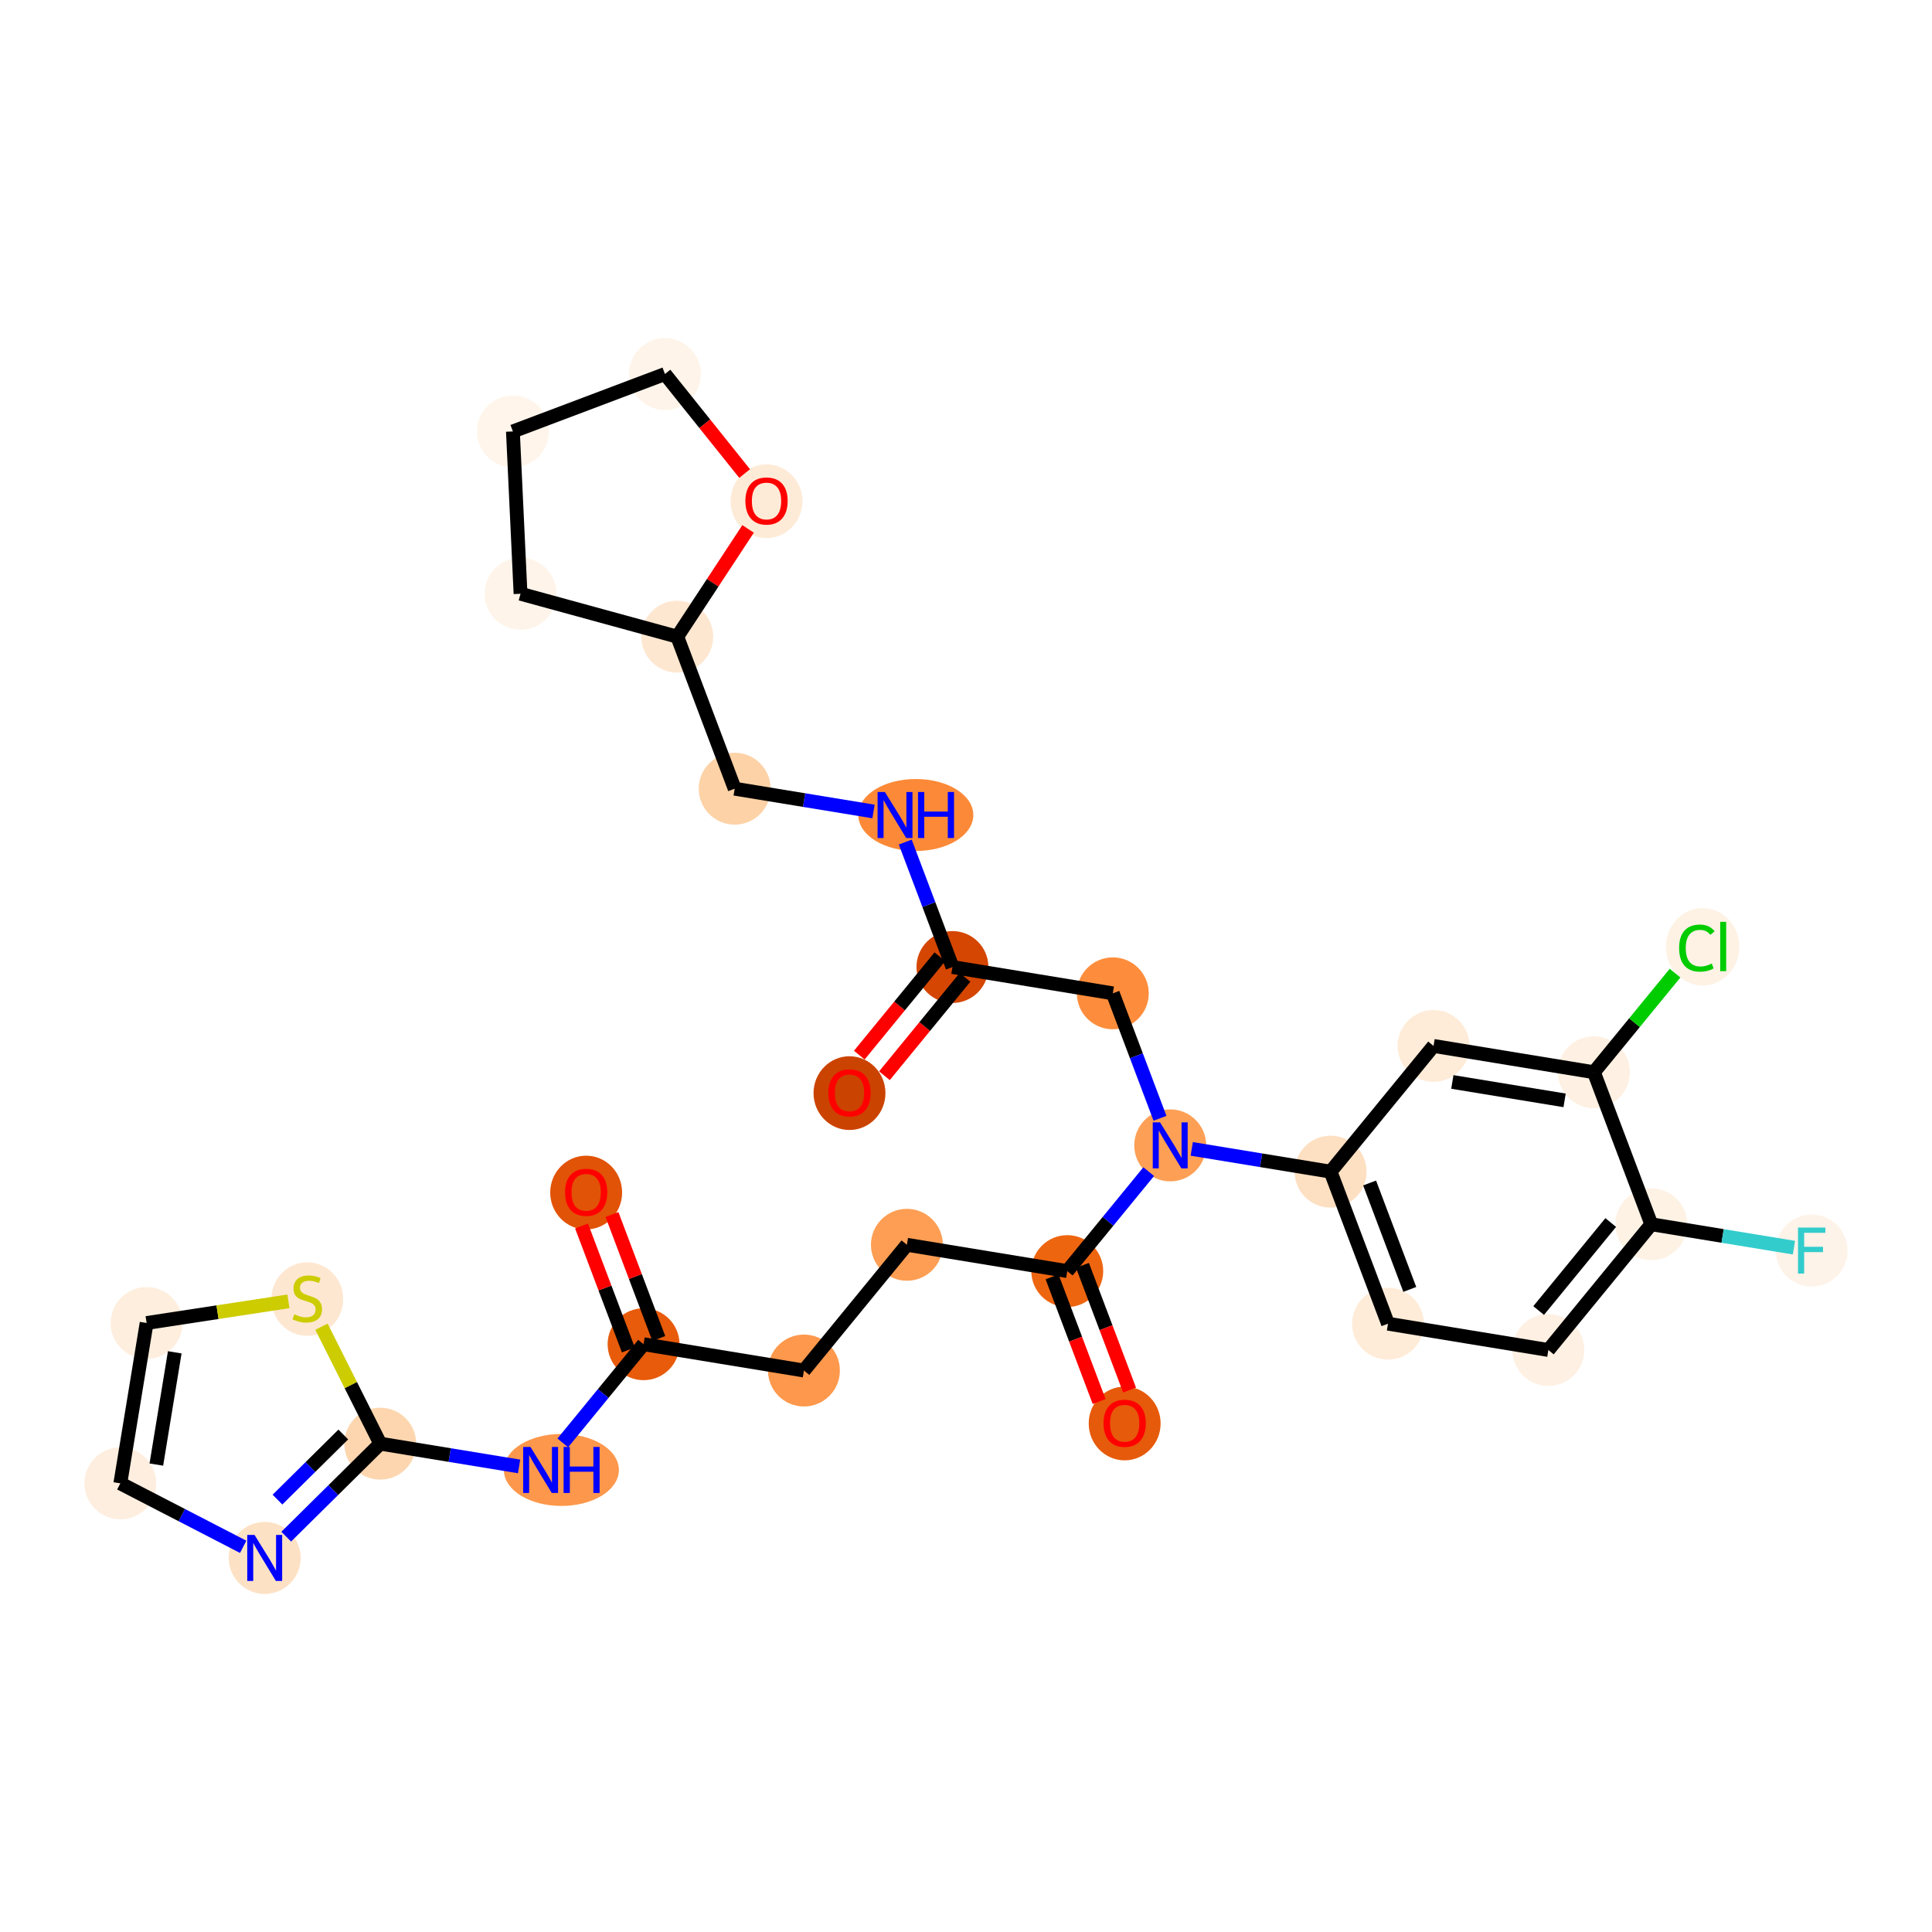 <?xml version='1.0' encoding='iso-8859-1'?>
<svg version='1.1' baseProfile='full'
              xmlns='http://www.w3.org/2000/svg'
                      xmlns:rdkit='http://www.rdkit.org/xml'
                      xmlns:xlink='http://www.w3.org/1999/xlink'
                  xml:space='preserve'
width='280px' height='280px' viewBox='0 0 280 280'>
<!-- END OF HEADER -->
<rect style='opacity:1.0;fill:#FFFFFF;stroke:none' width='280' height='280' x='0' y='0'> </rect>
<ellipse cx='123.114' cy='158.424' rx='4.71' ry='4.843'  style='fill:#CB4301;fill-rule:evenodd;stroke:#CB4301;stroke-width:1.0px;stroke-linecap:butt;stroke-linejoin:miter;stroke-opacity:1' />
<ellipse cx='138.036' cy='140.15' rx='4.71' ry='4.71'  style='fill:#D44601;fill-rule:evenodd;stroke:#D44601;stroke-width:1.0px;stroke-linecap:butt;stroke-linejoin:miter;stroke-opacity:1' />
<ellipse cx='161.277' cy='143.961' rx='4.71' ry='4.71'  style='fill:#FD8D3C;fill-rule:evenodd;stroke:#FD8D3C;stroke-width:1.0px;stroke-linecap:butt;stroke-linejoin:miter;stroke-opacity:1' />
<ellipse cx='169.597' cy='165.995' rx='4.71' ry='4.716'  style='fill:#FD9F55;fill-rule:evenodd;stroke:#FD9F55;stroke-width:1.0px;stroke-linecap:butt;stroke-linejoin:miter;stroke-opacity:1' />
<ellipse cx='154.675' cy='184.217' rx='4.71' ry='4.71'  style='fill:#EE6510;fill-rule:evenodd;stroke:#EE6510;stroke-width:1.0px;stroke-linecap:butt;stroke-linejoin:miter;stroke-opacity:1' />
<ellipse cx='162.995' cy='206.302' rx='4.71' ry='4.843'  style='fill:#E65A0B;fill-rule:evenodd;stroke:#E65A0B;stroke-width:1.0px;stroke-linecap:butt;stroke-linejoin:miter;stroke-opacity:1' />
<ellipse cx='131.434' cy='180.405' rx='4.71' ry='4.71'  style='fill:#FD9E54;fill-rule:evenodd;stroke:#FD9E54;stroke-width:1.0px;stroke-linecap:butt;stroke-linejoin:miter;stroke-opacity:1' />
<ellipse cx='116.512' cy='198.627' rx='4.71' ry='4.71'  style='fill:#FD984C;fill-rule:evenodd;stroke:#FD984C;stroke-width:1.0px;stroke-linecap:butt;stroke-linejoin:miter;stroke-opacity:1' />
<ellipse cx='93.271' cy='194.815' rx='4.71' ry='4.71'  style='fill:#E75B0B;fill-rule:evenodd;stroke:#E75B0B;stroke-width:1.0px;stroke-linecap:butt;stroke-linejoin:miter;stroke-opacity:1' />
<ellipse cx='84.951' cy='172.834' rx='4.71' ry='4.843'  style='fill:#E15307;fill-rule:evenodd;stroke:#E15307;stroke-width:1.0px;stroke-linecap:butt;stroke-linejoin:miter;stroke-opacity:1' />
<ellipse cx='81.359' cy='213.037' rx='7.834' ry='4.716'  style='fill:#FD974B;fill-rule:evenodd;stroke:#FD974B;stroke-width:1.0px;stroke-linecap:butt;stroke-linejoin:miter;stroke-opacity:1' />
<ellipse cx='55.108' cy='209.226' rx='4.71' ry='4.71'  style='fill:#FDD6AF;fill-rule:evenodd;stroke:#FDD6AF;stroke-width:1.0px;stroke-linecap:butt;stroke-linejoin:miter;stroke-opacity:1' />
<ellipse cx='38.364' cy='225.788' rx='4.71' ry='4.716'  style='fill:#FDE1C4;fill-rule:evenodd;stroke:#FDE1C4;stroke-width:1.0px;stroke-linecap:butt;stroke-linejoin:miter;stroke-opacity:1' />
<ellipse cx='17.438' cy='214.981' rx='4.71' ry='4.71'  style='fill:#FEEEDF;fill-rule:evenodd;stroke:#FEEEDF;stroke-width:1.0px;stroke-linecap:butt;stroke-linejoin:miter;stroke-opacity:1' />
<ellipse cx='21.249' cy='191.74' rx='4.71' ry='4.71'  style='fill:#FEEEDE;fill-rule:evenodd;stroke:#FEEEDE;stroke-width:1.0px;stroke-linecap:butt;stroke-linejoin:miter;stroke-opacity:1' />
<ellipse cx='44.531' cy='188.272' rx='4.71' ry='4.83'  style='fill:#FEE7D1;fill-rule:evenodd;stroke:#FEE7D1;stroke-width:1.0px;stroke-linecap:butt;stroke-linejoin:miter;stroke-opacity:1' />
<ellipse cx='192.838' cy='169.806' rx='4.71' ry='4.71'  style='fill:#FDDFC1;fill-rule:evenodd;stroke:#FDDFC1;stroke-width:1.0px;stroke-linecap:butt;stroke-linejoin:miter;stroke-opacity:1' />
<ellipse cx='201.158' cy='191.84' rx='4.71' ry='4.71'  style='fill:#FEECD9;fill-rule:evenodd;stroke:#FEECD9;stroke-width:1.0px;stroke-linecap:butt;stroke-linejoin:miter;stroke-opacity:1' />
<ellipse cx='224.399' cy='195.651' rx='4.71' ry='4.71'  style='fill:#FEF0E2;fill-rule:evenodd;stroke:#FEF0E2;stroke-width:1.0px;stroke-linecap:butt;stroke-linejoin:miter;stroke-opacity:1' />
<ellipse cx='239.321' cy='177.429' rx='4.71' ry='4.71'  style='fill:#FEF2E5;fill-rule:evenodd;stroke:#FEF2E5;stroke-width:1.0px;stroke-linecap:butt;stroke-linejoin:miter;stroke-opacity:1' />
<ellipse cx='262.562' cy='181.241' rx='4.71' ry='4.716'  style='fill:#FEF3E8;fill-rule:evenodd;stroke:#FEF3E8;stroke-width:1.0px;stroke-linecap:butt;stroke-linejoin:miter;stroke-opacity:1' />
<ellipse cx='231.001' cy='155.396' rx='4.71' ry='4.71'  style='fill:#FEF0E2;fill-rule:evenodd;stroke:#FEF0E2;stroke-width:1.0px;stroke-linecap:butt;stroke-linejoin:miter;stroke-opacity:1' />
<ellipse cx='246.761' cy='137.217' rx='4.823' ry='5.116'  style='fill:#FEF2E5;fill-rule:evenodd;stroke:#FEF2E5;stroke-width:1.0px;stroke-linecap:butt;stroke-linejoin:miter;stroke-opacity:1' />
<ellipse cx='207.76' cy='151.584' rx='4.71' ry='4.71'  style='fill:#FEECD9;fill-rule:evenodd;stroke:#FEECD9;stroke-width:1.0px;stroke-linecap:butt;stroke-linejoin:miter;stroke-opacity:1' />
<ellipse cx='132.726' cy='118.117' rx='7.834' ry='4.716'  style='fill:#FB8937;fill-rule:evenodd;stroke:#FB8937;stroke-width:1.0px;stroke-linecap:butt;stroke-linejoin:miter;stroke-opacity:1' />
<ellipse cx='106.475' cy='114.305' rx='4.71' ry='4.71'  style='fill:#FDD2A7;fill-rule:evenodd;stroke:#FDD2A7;stroke-width:1.0px;stroke-linecap:butt;stroke-linejoin:miter;stroke-opacity:1' />
<ellipse cx='98.155' cy='92.272' rx='4.71' ry='4.71'  style='fill:#FEE7D1;fill-rule:evenodd;stroke:#FEE7D1;stroke-width:1.0px;stroke-linecap:butt;stroke-linejoin:miter;stroke-opacity:1' />
<ellipse cx='75.439' cy='86.052' rx='4.71' ry='4.71'  style='fill:#FEF4E9;fill-rule:evenodd;stroke:#FEF4E9;stroke-width:1.0px;stroke-linecap:butt;stroke-linejoin:miter;stroke-opacity:1' />
<ellipse cx='74.335' cy='62.526' rx='4.71' ry='4.71'  style='fill:#FFF5EB;fill-rule:evenodd;stroke:#FFF5EB;stroke-width:1.0px;stroke-linecap:butt;stroke-linejoin:miter;stroke-opacity:1' />
<ellipse cx='96.369' cy='54.206' rx='4.71' ry='4.71'  style='fill:#FEF4E9;fill-rule:evenodd;stroke:#FEF4E9;stroke-width:1.0px;stroke-linecap:butt;stroke-linejoin:miter;stroke-opacity:1' />
<ellipse cx='111.09' cy='72.642' rx='4.71' ry='4.843'  style='fill:#FEEBD7;fill-rule:evenodd;stroke:#FEEBD7;stroke-width:1.0px;stroke-linecap:butt;stroke-linejoin:miter;stroke-opacity:1' />
<path class='bond-0 atom-0 atom-1' d='M 128.18,155.903 L 134.019,148.772' style='fill:none;fill-rule:evenodd;stroke:#FF0000;stroke-width:2.0px;stroke-linecap:butt;stroke-linejoin:miter;stroke-opacity:1' />
<path class='bond-0 atom-0 atom-1' d='M 134.019,148.772 L 139.858,141.642' style='fill:none;fill-rule:evenodd;stroke:#000000;stroke-width:2.0px;stroke-linecap:butt;stroke-linejoin:miter;stroke-opacity:1' />
<path class='bond-0 atom-0 atom-1' d='M 124.536,152.918 L 130.375,145.788' style='fill:none;fill-rule:evenodd;stroke:#FF0000;stroke-width:2.0px;stroke-linecap:butt;stroke-linejoin:miter;stroke-opacity:1' />
<path class='bond-0 atom-0 atom-1' d='M 130.375,145.788 L 136.214,138.658' style='fill:none;fill-rule:evenodd;stroke:#000000;stroke-width:2.0px;stroke-linecap:butt;stroke-linejoin:miter;stroke-opacity:1' />
<path class='bond-1 atom-1 atom-2' d='M 138.036,140.15 L 161.277,143.961' style='fill:none;fill-rule:evenodd;stroke:#000000;stroke-width:2.0px;stroke-linecap:butt;stroke-linejoin:miter;stroke-opacity:1' />
<path class='bond-23 atom-1 atom-24' d='M 138.036,140.15 L 134.617,131.095' style='fill:none;fill-rule:evenodd;stroke:#000000;stroke-width:2.0px;stroke-linecap:butt;stroke-linejoin:miter;stroke-opacity:1' />
<path class='bond-23 atom-1 atom-24' d='M 134.617,131.095 L 131.198,122.04' style='fill:none;fill-rule:evenodd;stroke:#0000FF;stroke-width:2.0px;stroke-linecap:butt;stroke-linejoin:miter;stroke-opacity:1' />
<path class='bond-2 atom-2 atom-3' d='M 161.277,143.961 L 164.696,153.016' style='fill:none;fill-rule:evenodd;stroke:#000000;stroke-width:2.0px;stroke-linecap:butt;stroke-linejoin:miter;stroke-opacity:1' />
<path class='bond-2 atom-2 atom-3' d='M 164.696,153.016 L 168.115,162.071' style='fill:none;fill-rule:evenodd;stroke:#0000FF;stroke-width:2.0px;stroke-linecap:butt;stroke-linejoin:miter;stroke-opacity:1' />
<path class='bond-3 atom-3 atom-4' d='M 166.479,169.803 L 160.577,177.01' style='fill:none;fill-rule:evenodd;stroke:#0000FF;stroke-width:2.0px;stroke-linecap:butt;stroke-linejoin:miter;stroke-opacity:1' />
<path class='bond-3 atom-3 atom-4' d='M 160.577,177.01 L 154.675,184.217' style='fill:none;fill-rule:evenodd;stroke:#000000;stroke-width:2.0px;stroke-linecap:butt;stroke-linejoin:miter;stroke-opacity:1' />
<path class='bond-15 atom-3 atom-16' d='M 172.715,166.506 L 182.777,168.156' style='fill:none;fill-rule:evenodd;stroke:#0000FF;stroke-width:2.0px;stroke-linecap:butt;stroke-linejoin:miter;stroke-opacity:1' />
<path class='bond-15 atom-3 atom-16' d='M 182.777,168.156 L 192.838,169.806' style='fill:none;fill-rule:evenodd;stroke:#000000;stroke-width:2.0px;stroke-linecap:butt;stroke-linejoin:miter;stroke-opacity:1' />
<path class='bond-4 atom-4 atom-5' d='M 152.472,185.049 L 155.884,194.085' style='fill:none;fill-rule:evenodd;stroke:#000000;stroke-width:2.0px;stroke-linecap:butt;stroke-linejoin:miter;stroke-opacity:1' />
<path class='bond-4 atom-4 atom-5' d='M 155.884,194.085 L 159.296,203.121' style='fill:none;fill-rule:evenodd;stroke:#FF0000;stroke-width:2.0px;stroke-linecap:butt;stroke-linejoin:miter;stroke-opacity:1' />
<path class='bond-4 atom-4 atom-5' d='M 156.879,183.385 L 160.291,192.421' style='fill:none;fill-rule:evenodd;stroke:#000000;stroke-width:2.0px;stroke-linecap:butt;stroke-linejoin:miter;stroke-opacity:1' />
<path class='bond-4 atom-4 atom-5' d='M 160.291,192.421 L 163.703,201.457' style='fill:none;fill-rule:evenodd;stroke:#FF0000;stroke-width:2.0px;stroke-linecap:butt;stroke-linejoin:miter;stroke-opacity:1' />
<path class='bond-5 atom-4 atom-6' d='M 154.675,184.217 L 131.434,180.405' style='fill:none;fill-rule:evenodd;stroke:#000000;stroke-width:2.0px;stroke-linecap:butt;stroke-linejoin:miter;stroke-opacity:1' />
<path class='bond-6 atom-6 atom-7' d='M 131.434,180.405 L 116.512,198.627' style='fill:none;fill-rule:evenodd;stroke:#000000;stroke-width:2.0px;stroke-linecap:butt;stroke-linejoin:miter;stroke-opacity:1' />
<path class='bond-7 atom-7 atom-8' d='M 116.512,198.627 L 93.271,194.815' style='fill:none;fill-rule:evenodd;stroke:#000000;stroke-width:2.0px;stroke-linecap:butt;stroke-linejoin:miter;stroke-opacity:1' />
<path class='bond-8 atom-8 atom-9' d='M 95.474,193.984 L 92.082,184.999' style='fill:none;fill-rule:evenodd;stroke:#000000;stroke-width:2.0px;stroke-linecap:butt;stroke-linejoin:miter;stroke-opacity:1' />
<path class='bond-8 atom-8 atom-9' d='M 92.082,184.999 L 88.69,176.015' style='fill:none;fill-rule:evenodd;stroke:#FF0000;stroke-width:2.0px;stroke-linecap:butt;stroke-linejoin:miter;stroke-opacity:1' />
<path class='bond-8 atom-8 atom-9' d='M 91.068,195.647 L 87.675,186.663' style='fill:none;fill-rule:evenodd;stroke:#000000;stroke-width:2.0px;stroke-linecap:butt;stroke-linejoin:miter;stroke-opacity:1' />
<path class='bond-8 atom-8 atom-9' d='M 87.675,186.663 L 84.283,177.679' style='fill:none;fill-rule:evenodd;stroke:#FF0000;stroke-width:2.0px;stroke-linecap:butt;stroke-linejoin:miter;stroke-opacity:1' />
<path class='bond-9 atom-8 atom-10' d='M 93.271,194.815 L 87.417,201.965' style='fill:none;fill-rule:evenodd;stroke:#000000;stroke-width:2.0px;stroke-linecap:butt;stroke-linejoin:miter;stroke-opacity:1' />
<path class='bond-9 atom-8 atom-10' d='M 87.417,201.965 L 81.563,209.114' style='fill:none;fill-rule:evenodd;stroke:#0000FF;stroke-width:2.0px;stroke-linecap:butt;stroke-linejoin:miter;stroke-opacity:1' />
<path class='bond-10 atom-10 atom-11' d='M 75.231,212.526 L 65.17,210.876' style='fill:none;fill-rule:evenodd;stroke:#0000FF;stroke-width:2.0px;stroke-linecap:butt;stroke-linejoin:miter;stroke-opacity:1' />
<path class='bond-10 atom-10 atom-11' d='M 65.17,210.876 L 55.108,209.226' style='fill:none;fill-rule:evenodd;stroke:#000000;stroke-width:2.0px;stroke-linecap:butt;stroke-linejoin:miter;stroke-opacity:1' />
<path class='bond-11 atom-11 atom-12' d='M 55.108,209.226 L 48.295,215.965' style='fill:none;fill-rule:evenodd;stroke:#000000;stroke-width:2.0px;stroke-linecap:butt;stroke-linejoin:miter;stroke-opacity:1' />
<path class='bond-11 atom-11 atom-12' d='M 48.295,215.965 L 41.482,222.704' style='fill:none;fill-rule:evenodd;stroke:#0000FF;stroke-width:2.0px;stroke-linecap:butt;stroke-linejoin:miter;stroke-opacity:1' />
<path class='bond-11 atom-11 atom-12' d='M 49.752,207.899 L 44.983,212.616' style='fill:none;fill-rule:evenodd;stroke:#000000;stroke-width:2.0px;stroke-linecap:butt;stroke-linejoin:miter;stroke-opacity:1' />
<path class='bond-11 atom-11 atom-12' d='M 44.983,212.616 L 40.213,217.333' style='fill:none;fill-rule:evenodd;stroke:#0000FF;stroke-width:2.0px;stroke-linecap:butt;stroke-linejoin:miter;stroke-opacity:1' />
<path class='bond-30 atom-15 atom-11' d='M 46.588,192.276 L 50.848,200.751' style='fill:none;fill-rule:evenodd;stroke:#CCCC00;stroke-width:2.0px;stroke-linecap:butt;stroke-linejoin:miter;stroke-opacity:1' />
<path class='bond-30 atom-15 atom-11' d='M 50.848,200.751 L 55.108,209.226' style='fill:none;fill-rule:evenodd;stroke:#000000;stroke-width:2.0px;stroke-linecap:butt;stroke-linejoin:miter;stroke-opacity:1' />
<path class='bond-12 atom-12 atom-13' d='M 35.245,224.178 L 26.341,219.579' style='fill:none;fill-rule:evenodd;stroke:#0000FF;stroke-width:2.0px;stroke-linecap:butt;stroke-linejoin:miter;stroke-opacity:1' />
<path class='bond-12 atom-12 atom-13' d='M 26.341,219.579 L 17.438,214.981' style='fill:none;fill-rule:evenodd;stroke:#000000;stroke-width:2.0px;stroke-linecap:butt;stroke-linejoin:miter;stroke-opacity:1' />
<path class='bond-13 atom-13 atom-14' d='M 17.438,214.981 L 21.249,191.74' style='fill:none;fill-rule:evenodd;stroke:#000000;stroke-width:2.0px;stroke-linecap:butt;stroke-linejoin:miter;stroke-opacity:1' />
<path class='bond-13 atom-13 atom-14' d='M 22.658,212.257 L 25.326,195.988' style='fill:none;fill-rule:evenodd;stroke:#000000;stroke-width:2.0px;stroke-linecap:butt;stroke-linejoin:miter;stroke-opacity:1' />
<path class='bond-14 atom-14 atom-15' d='M 21.249,191.74 L 31.526,190.17' style='fill:none;fill-rule:evenodd;stroke:#000000;stroke-width:2.0px;stroke-linecap:butt;stroke-linejoin:miter;stroke-opacity:1' />
<path class='bond-14 atom-14 atom-15' d='M 31.526,190.17 L 41.803,188.6' style='fill:none;fill-rule:evenodd;stroke:#CCCC00;stroke-width:2.0px;stroke-linecap:butt;stroke-linejoin:miter;stroke-opacity:1' />
<path class='bond-16 atom-16 atom-17' d='M 192.838,169.806 L 201.158,191.84' style='fill:none;fill-rule:evenodd;stroke:#000000;stroke-width:2.0px;stroke-linecap:butt;stroke-linejoin:miter;stroke-opacity:1' />
<path class='bond-16 atom-16 atom-17' d='M 198.493,171.447 L 204.317,186.871' style='fill:none;fill-rule:evenodd;stroke:#000000;stroke-width:2.0px;stroke-linecap:butt;stroke-linejoin:miter;stroke-opacity:1' />
<path class='bond-31 atom-23 atom-16' d='M 207.76,151.584 L 192.838,169.806' style='fill:none;fill-rule:evenodd;stroke:#000000;stroke-width:2.0px;stroke-linecap:butt;stroke-linejoin:miter;stroke-opacity:1' />
<path class='bond-17 atom-17 atom-18' d='M 201.158,191.84 L 224.399,195.651' style='fill:none;fill-rule:evenodd;stroke:#000000;stroke-width:2.0px;stroke-linecap:butt;stroke-linejoin:miter;stroke-opacity:1' />
<path class='bond-18 atom-18 atom-19' d='M 224.399,195.651 L 239.321,177.429' style='fill:none;fill-rule:evenodd;stroke:#000000;stroke-width:2.0px;stroke-linecap:butt;stroke-linejoin:miter;stroke-opacity:1' />
<path class='bond-18 atom-18 atom-19' d='M 222.993,189.934 L 233.438,177.178' style='fill:none;fill-rule:evenodd;stroke:#000000;stroke-width:2.0px;stroke-linecap:butt;stroke-linejoin:miter;stroke-opacity:1' />
<path class='bond-19 atom-19 atom-20' d='M 239.321,177.429 L 249.656,179.124' style='fill:none;fill-rule:evenodd;stroke:#000000;stroke-width:2.0px;stroke-linecap:butt;stroke-linejoin:miter;stroke-opacity:1' />
<path class='bond-19 atom-19 atom-20' d='M 249.656,179.124 L 259.991,180.819' style='fill:none;fill-rule:evenodd;stroke:#33CCCC;stroke-width:2.0px;stroke-linecap:butt;stroke-linejoin:miter;stroke-opacity:1' />
<path class='bond-20 atom-19 atom-21' d='M 239.321,177.429 L 231.001,155.396' style='fill:none;fill-rule:evenodd;stroke:#000000;stroke-width:2.0px;stroke-linecap:butt;stroke-linejoin:miter;stroke-opacity:1' />
<path class='bond-21 atom-21 atom-22' d='M 231.001,155.396 L 236.882,148.215' style='fill:none;fill-rule:evenodd;stroke:#000000;stroke-width:2.0px;stroke-linecap:butt;stroke-linejoin:miter;stroke-opacity:1' />
<path class='bond-21 atom-21 atom-22' d='M 236.882,148.215 L 242.762,141.034' style='fill:none;fill-rule:evenodd;stroke:#00CC00;stroke-width:2.0px;stroke-linecap:butt;stroke-linejoin:miter;stroke-opacity:1' />
<path class='bond-22 atom-21 atom-23' d='M 231.001,155.396 L 207.76,151.584' style='fill:none;fill-rule:evenodd;stroke:#000000;stroke-width:2.0px;stroke-linecap:butt;stroke-linejoin:miter;stroke-opacity:1' />
<path class='bond-22 atom-21 atom-23' d='M 226.753,159.473 L 210.484,156.804' style='fill:none;fill-rule:evenodd;stroke:#000000;stroke-width:2.0px;stroke-linecap:butt;stroke-linejoin:miter;stroke-opacity:1' />
<path class='bond-24 atom-24 atom-25' d='M 126.598,117.605 L 116.536,115.955' style='fill:none;fill-rule:evenodd;stroke:#0000FF;stroke-width:2.0px;stroke-linecap:butt;stroke-linejoin:miter;stroke-opacity:1' />
<path class='bond-24 atom-24 atom-25' d='M 116.536,115.955 L 106.475,114.305' style='fill:none;fill-rule:evenodd;stroke:#000000;stroke-width:2.0px;stroke-linecap:butt;stroke-linejoin:miter;stroke-opacity:1' />
<path class='bond-25 atom-25 atom-26' d='M 106.475,114.305 L 98.155,92.272' style='fill:none;fill-rule:evenodd;stroke:#000000;stroke-width:2.0px;stroke-linecap:butt;stroke-linejoin:miter;stroke-opacity:1' />
<path class='bond-26 atom-26 atom-27' d='M 98.155,92.272 L 75.439,86.052' style='fill:none;fill-rule:evenodd;stroke:#000000;stroke-width:2.0px;stroke-linecap:butt;stroke-linejoin:miter;stroke-opacity:1' />
<path class='bond-32 atom-30 atom-26' d='M 108.418,76.655 L 103.287,84.463' style='fill:none;fill-rule:evenodd;stroke:#FF0000;stroke-width:2.0px;stroke-linecap:butt;stroke-linejoin:miter;stroke-opacity:1' />
<path class='bond-32 atom-30 atom-26' d='M 103.287,84.463 L 98.155,92.272' style='fill:none;fill-rule:evenodd;stroke:#000000;stroke-width:2.0px;stroke-linecap:butt;stroke-linejoin:miter;stroke-opacity:1' />
<path class='bond-27 atom-27 atom-28' d='M 75.439,86.052 L 74.335,62.526' style='fill:none;fill-rule:evenodd;stroke:#000000;stroke-width:2.0px;stroke-linecap:butt;stroke-linejoin:miter;stroke-opacity:1' />
<path class='bond-28 atom-28 atom-29' d='M 74.335,62.526 L 96.369,54.206' style='fill:none;fill-rule:evenodd;stroke:#000000;stroke-width:2.0px;stroke-linecap:butt;stroke-linejoin:miter;stroke-opacity:1' />
<path class='bond-29 atom-29 atom-30' d='M 96.369,54.206 L 102.143,61.417' style='fill:none;fill-rule:evenodd;stroke:#000000;stroke-width:2.0px;stroke-linecap:butt;stroke-linejoin:miter;stroke-opacity:1' />
<path class='bond-29 atom-29 atom-30' d='M 102.143,61.417 L 107.918,68.629' style='fill:none;fill-rule:evenodd;stroke:#FF0000;stroke-width:2.0px;stroke-linecap:butt;stroke-linejoin:miter;stroke-opacity:1' />
<path  class='atom-0' d='M 120.052 158.391
Q 120.052 156.789, 120.844 155.894
Q 121.635 154.999, 123.114 154.999
Q 124.593 154.999, 125.385 155.894
Q 126.176 156.789, 126.176 158.391
Q 126.176 160.011, 125.375 160.934
Q 124.574 161.848, 123.114 161.848
Q 121.645 161.848, 120.844 160.934
Q 120.052 160.02, 120.052 158.391
M 123.114 161.094
Q 124.132 161.094, 124.678 160.416
Q 125.234 159.728, 125.234 158.391
Q 125.234 157.081, 124.678 156.422
Q 124.132 155.753, 123.114 155.753
Q 122.097 155.753, 121.541 156.412
Q 120.995 157.072, 120.995 158.391
Q 120.995 159.738, 121.541 160.416
Q 122.097 161.094, 123.114 161.094
' fill='#FF0000'/>
<path  class='atom-3' d='M 168.123 162.66
L 170.308 166.193
Q 170.525 166.541, 170.873 167.172
Q 171.222 167.804, 171.241 167.841
L 171.241 162.66
L 172.126 162.66
L 172.126 169.33
L 171.213 169.33
L 168.867 165.467
Q 168.594 165.015, 168.302 164.497
Q 168.019 163.979, 167.934 163.819
L 167.934 169.33
L 167.067 169.33
L 167.067 162.66
L 168.123 162.66
' fill='#0000FF'/>
<path  class='atom-5' d='M 159.933 206.269
Q 159.933 204.667, 160.725 203.772
Q 161.516 202.877, 162.995 202.877
Q 164.474 202.877, 165.266 203.772
Q 166.057 204.667, 166.057 206.269
Q 166.057 207.889, 165.256 208.812
Q 164.455 209.726, 162.995 209.726
Q 161.526 209.726, 160.725 208.812
Q 159.933 207.899, 159.933 206.269
M 162.995 208.973
Q 164.013 208.973, 164.559 208.294
Q 165.115 207.607, 165.115 206.269
Q 165.115 204.959, 164.559 204.3
Q 164.013 203.631, 162.995 203.631
Q 161.978 203.631, 161.422 204.291
Q 160.876 204.95, 160.876 206.269
Q 160.876 207.616, 161.422 208.294
Q 161.978 208.973, 162.995 208.973
' fill='#FF0000'/>
<path  class='atom-9' d='M 81.889 172.801
Q 81.889 171.199, 82.681 170.304
Q 83.472 169.41, 84.951 169.41
Q 86.43 169.41, 87.222 170.304
Q 88.013 171.199, 88.013 172.801
Q 88.013 174.421, 87.212 175.345
Q 86.412 176.258, 84.951 176.258
Q 83.482 176.258, 82.681 175.345
Q 81.889 174.431, 81.889 172.801
M 84.951 175.505
Q 85.969 175.505, 86.515 174.826
Q 87.071 174.139, 87.071 172.801
Q 87.071 171.491, 86.515 170.832
Q 85.969 170.163, 84.951 170.163
Q 83.934 170.163, 83.378 170.823
Q 82.832 171.482, 82.832 172.801
Q 82.832 174.148, 83.378 174.826
Q 83.934 175.505, 84.951 175.505
' fill='#FF0000'/>
<path  class='atom-10' d='M 76.875 209.702
L 79.061 213.235
Q 79.278 213.584, 79.626 214.215
Q 79.975 214.846, 79.993 214.884
L 79.993 209.702
L 80.879 209.702
L 80.879 216.372
L 79.965 216.372
L 77.619 212.51
Q 77.346 212.058, 77.054 211.539
Q 76.772 211.021, 76.687 210.861
L 76.687 216.372
L 75.82 216.372
L 75.82 209.702
L 76.875 209.702
' fill='#0000FF'/>
<path  class='atom-10' d='M 81.68 209.702
L 82.584 209.702
L 82.584 212.538
L 85.995 212.538
L 85.995 209.702
L 86.899 209.702
L 86.899 216.372
L 85.995 216.372
L 85.995 213.292
L 82.584 213.292
L 82.584 216.372
L 81.68 216.372
L 81.68 209.702
' fill='#0000FF'/>
<path  class='atom-12' d='M 36.889 222.453
L 39.075 225.986
Q 39.292 226.335, 39.64 226.966
Q 39.989 227.597, 40.008 227.635
L 40.008 222.453
L 40.893 222.453
L 40.893 229.123
L 39.979 229.123
L 37.634 225.261
Q 37.36 224.808, 37.068 224.29
Q 36.786 223.772, 36.701 223.612
L 36.701 229.123
L 35.834 229.123
L 35.834 222.453
L 36.889 222.453
' fill='#0000FF'/>
<path  class='atom-15' d='M 42.647 190.472
Q 42.722 190.5, 43.033 190.632
Q 43.344 190.764, 43.683 190.849
Q 44.032 190.924, 44.371 190.924
Q 45.002 190.924, 45.369 190.623
Q 45.737 190.312, 45.737 189.775
Q 45.737 189.408, 45.548 189.181
Q 45.369 188.955, 45.087 188.833
Q 44.804 188.71, 44.333 188.569
Q 43.739 188.39, 43.382 188.221
Q 43.033 188.051, 42.779 187.693
Q 42.534 187.335, 42.534 186.732
Q 42.534 185.894, 43.099 185.375
Q 43.673 184.857, 44.804 184.857
Q 45.577 184.857, 46.453 185.225
L 46.236 185.95
Q 45.435 185.62, 44.832 185.62
Q 44.182 185.62, 43.824 185.894
Q 43.466 186.157, 43.476 186.619
Q 43.476 186.977, 43.655 187.194
Q 43.843 187.41, 44.107 187.533
Q 44.38 187.655, 44.832 187.797
Q 45.435 187.985, 45.793 188.173
Q 46.151 188.362, 46.406 188.748
Q 46.669 189.125, 46.669 189.775
Q 46.669 190.698, 46.048 191.197
Q 45.435 191.687, 44.408 191.687
Q 43.815 191.687, 43.363 191.555
Q 42.92 191.433, 42.392 191.216
L 42.647 190.472
' fill='#CCCC00'/>
<path  class='atom-20' d='M 260.579 177.906
L 264.545 177.906
L 264.545 178.669
L 261.474 178.669
L 261.474 180.694
L 264.206 180.694
L 264.206 181.467
L 261.474 181.467
L 261.474 184.576
L 260.579 184.576
L 260.579 177.906
' fill='#33CCCC'/>
<path  class='atom-22' d='M 243.351 137.405
Q 243.351 135.747, 244.123 134.88
Q 244.905 134.004, 246.384 134.004
Q 247.76 134.004, 248.495 134.974
L 247.873 135.483
Q 247.336 134.777, 246.384 134.777
Q 245.376 134.777, 244.839 135.455
Q 244.312 136.124, 244.312 137.405
Q 244.312 138.724, 244.858 139.402
Q 245.414 140.08, 246.488 140.08
Q 247.223 140.08, 248.08 139.638
L 248.344 140.344
Q 247.995 140.57, 247.468 140.702
Q 246.94 140.834, 246.356 140.834
Q 244.905 140.834, 244.123 139.949
Q 243.351 139.063, 243.351 137.405
' fill='#00CC00'/>
<path  class='atom-22' d='M 249.305 133.599
L 250.171 133.599
L 250.171 140.749
L 249.305 140.749
L 249.305 133.599
' fill='#00CC00'/>
<path  class='atom-24' d='M 128.242 114.782
L 130.427 118.314
Q 130.644 118.663, 130.992 119.294
Q 131.341 119.925, 131.36 119.963
L 131.36 114.782
L 132.245 114.782
L 132.245 121.452
L 131.332 121.452
L 128.986 117.589
Q 128.713 117.137, 128.421 116.619
Q 128.138 116.101, 128.053 115.94
L 128.053 121.452
L 127.186 121.452
L 127.186 114.782
L 128.242 114.782
' fill='#0000FF'/>
<path  class='atom-24' d='M 133.046 114.782
L 133.951 114.782
L 133.951 117.617
L 137.361 117.617
L 137.361 114.782
L 138.265 114.782
L 138.265 121.452
L 137.361 121.452
L 137.361 118.371
L 133.951 118.371
L 133.951 121.452
L 133.046 121.452
L 133.046 114.782
' fill='#0000FF'/>
<path  class='atom-30' d='M 108.028 72.609
Q 108.028 71.007, 108.819 70.112
Q 109.611 69.217, 111.09 69.217
Q 112.569 69.217, 113.36 70.112
Q 114.152 71.007, 114.152 72.609
Q 114.152 74.229, 113.351 75.152
Q 112.55 76.066, 111.09 76.066
Q 109.62 76.066, 108.819 75.152
Q 108.028 74.239, 108.028 72.609
M 111.09 75.312
Q 112.107 75.312, 112.654 74.634
Q 113.21 73.947, 113.21 72.609
Q 113.21 71.299, 112.654 70.64
Q 112.107 69.971, 111.09 69.971
Q 110.072 69.971, 109.517 70.63
Q 108.97 71.29, 108.97 72.609
Q 108.97 73.956, 109.517 74.634
Q 110.072 75.312, 111.09 75.312
' fill='#FF0000'/>
</svg>
